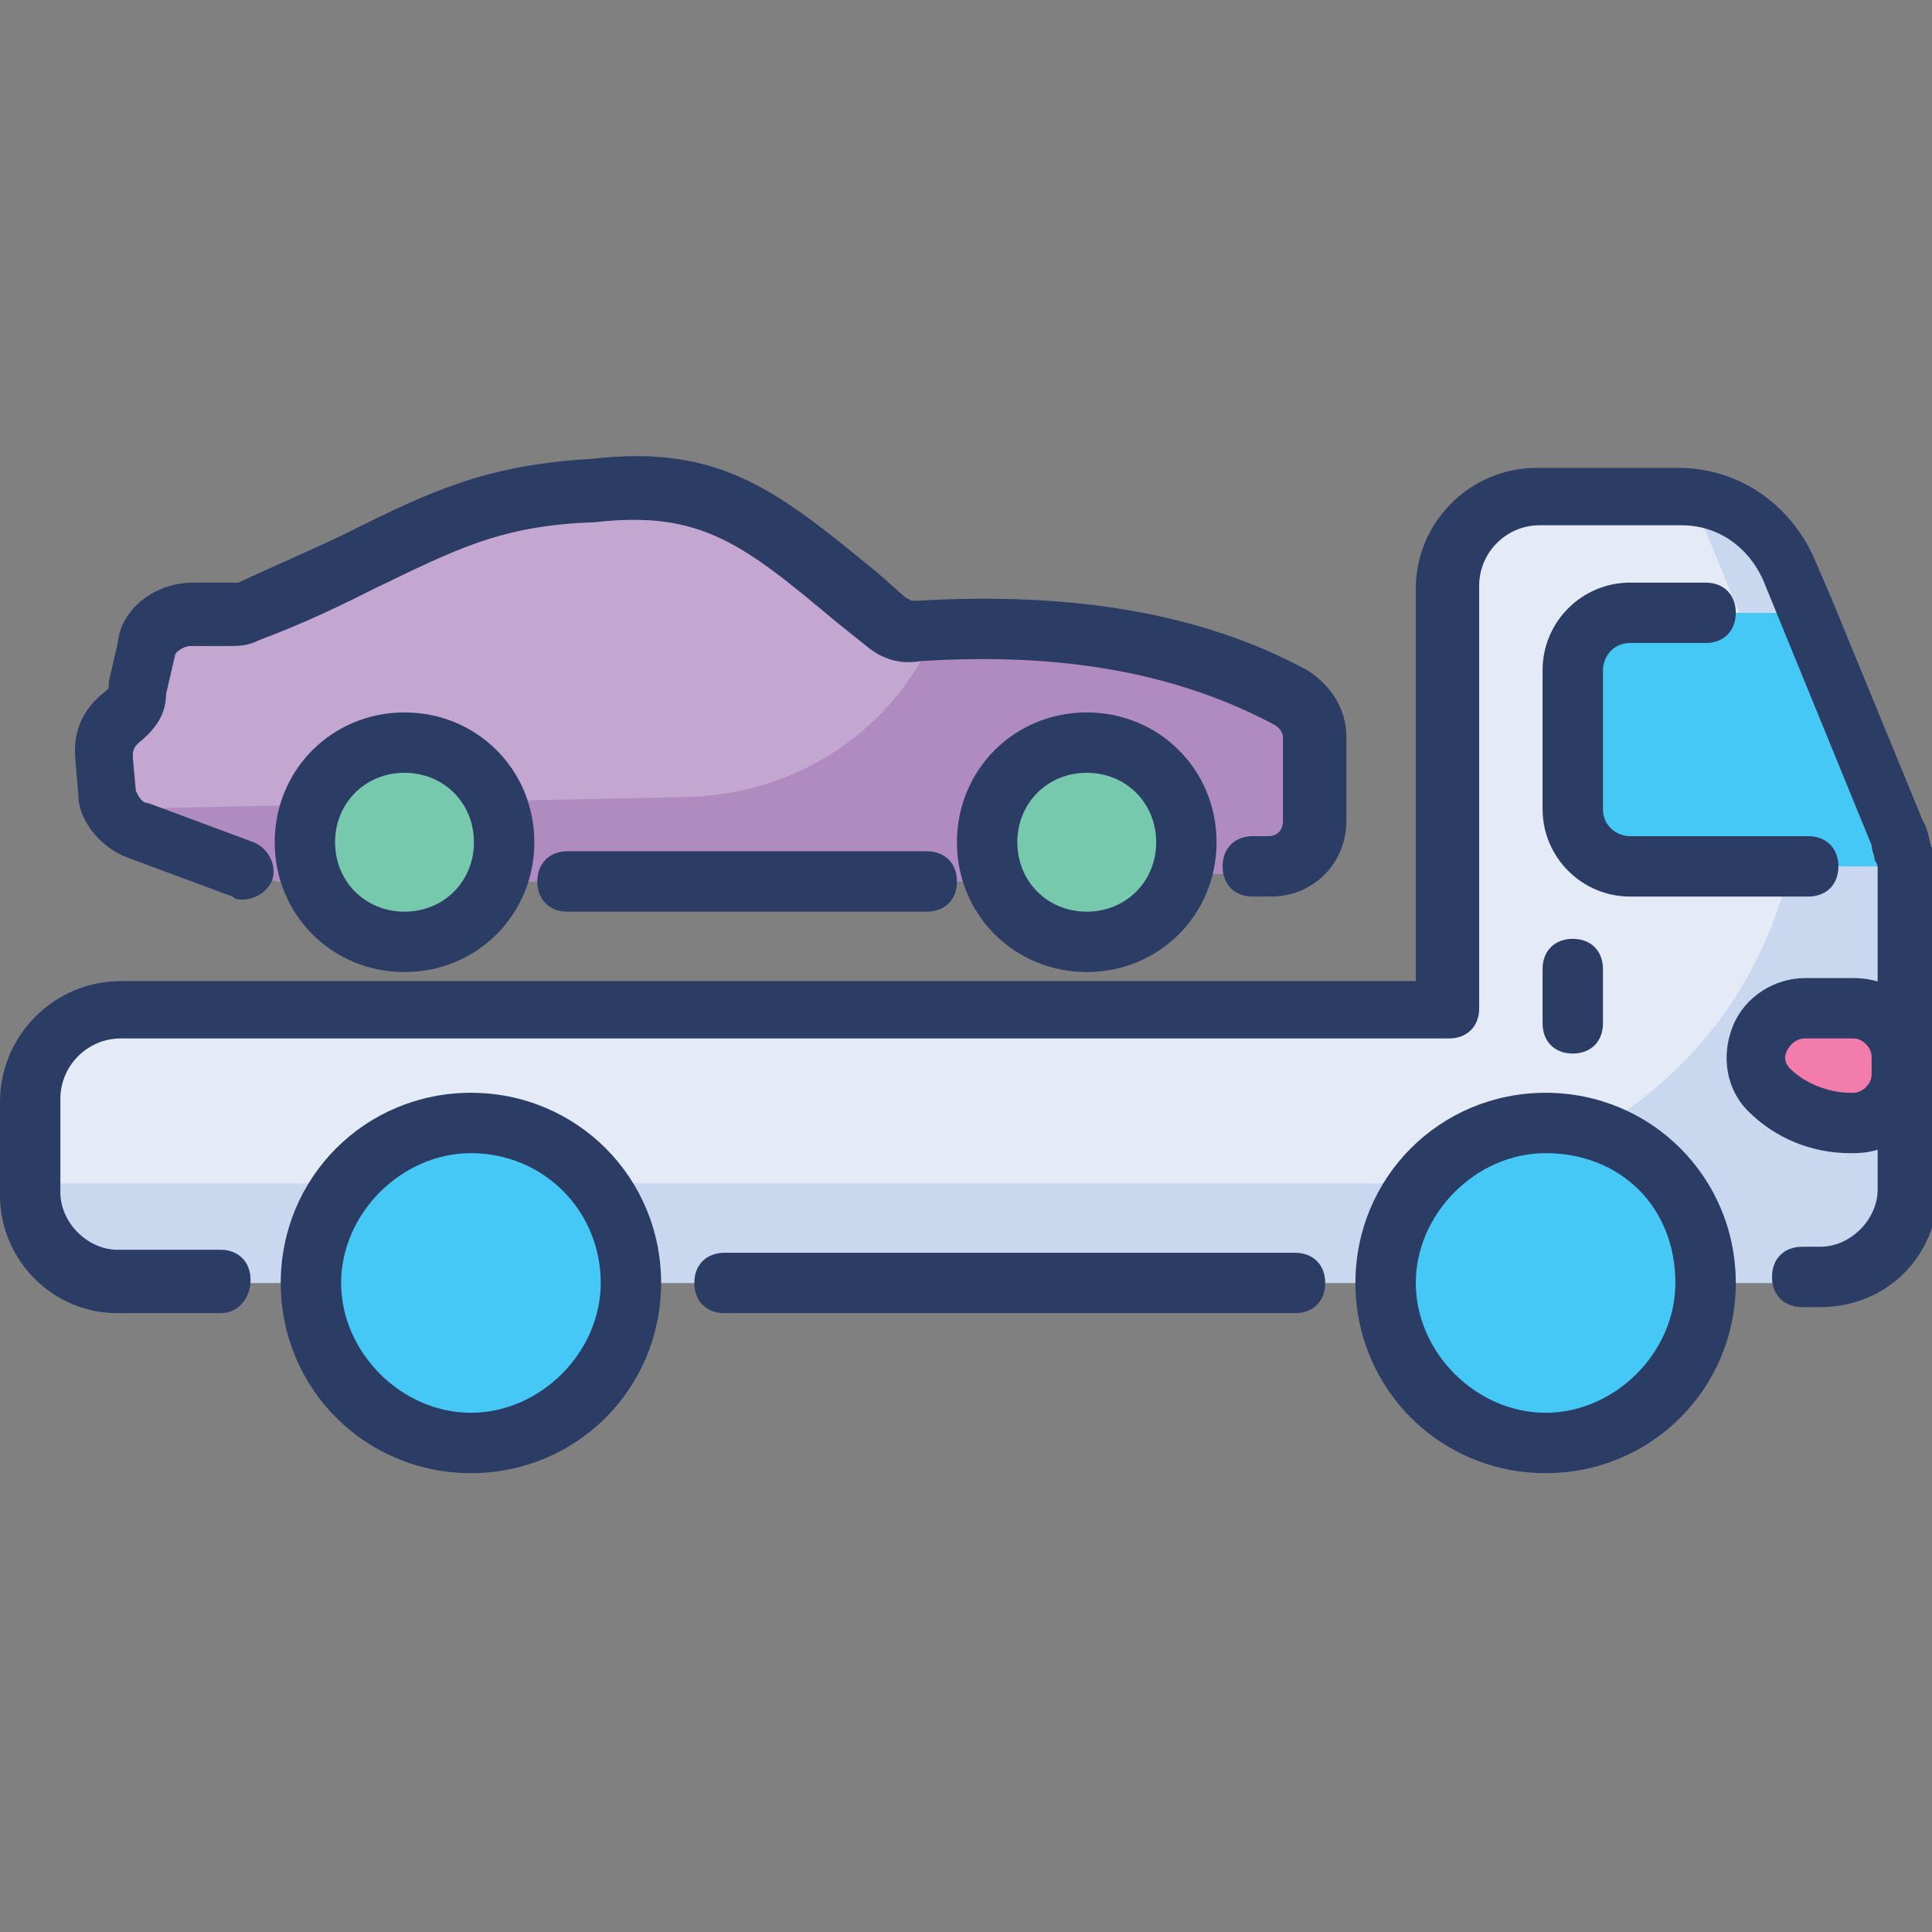<svg id="Layer_1" height="512" viewBox="0 0 64 64" width="512" xmlns="http://www.w3.org/2000/svg"><rect x="0" y="0" width="64" height="64" fill="#808080" stroke="none"/><g><g><path d="m31.8 29.2h-14.4-8c-.2 0-.3 0-.5-.1l-4.4-1.6c-.5-.2-.9-.7-1-1.2l-.1-1.2c-.1-.5.1-1 .6-1.4.3-.2.5-.5.5-.9l.3-1.3c.1-.7.8-1.2 1.5-1.2h1.3c.2 0 .4 0 .6-.1 5.5-2.4 6.9-3.8 11.3-4 4.3-.5 5.9 1.2 9.7 4.3.3.3.7.4 1.1.4 4.6-.3 8.8.3 12.4 2.3.5.3.8.8.8 1.3v2.8c0 .8-.6 1.5-1.5 1.5z" fill="#c4a7d0"/></g><g><path d="m42.7 23.2c-3.4-1.8-7.4-2.5-11.7-2.3-1.4 3.3-4.6 5.4-8.2 5.5l-19.1.4c.2.3.4.6.8.7l4.4 1.6c.2.1.3.1.5.1h22.3l10.3-.3c.8 0 1.5-.7 1.5-1.5v-2.8c0-.6-.3-1.1-.8-1.4z" fill="#af8bbf"/></g><g><path d="m30.7 30.2h-11.9c-.6 0-1-.4-1-1s.4-1 1-1h11.9c.6 0 1 .4 1 1s-.4 1-1 1z" fill="#2b3c65"/></g><g><path d="m8 29.8c-.1 0-.2 0-.3-.1l-3.5-1.3c-.8-.3-1.5-1.1-1.6-1.9v-.1l-.1-1.2c-.1-.9.2-1.7 1-2.3l.1-.1c0-.1 0-.2 0-.2l.3-1.3c.1-1.1 1.2-2 2.5-2h1.3.2c1.5-.7 2.7-1.2 3.7-1.7 2.8-1.4 4.6-2.2 8-2.4 4.3-.5 6.2 1.1 9.5 3.8l.9.8c.2.1.2.1.2.1h.2c5.1-.3 9.4.4 12.9 2.3.8.5 1.3 1.3 1.3 2.2v2.8c0 1.4-1.1 2.5-2.5 2.5h-.6c-.6 0-1-.4-1-1s.4-1 1-1h.5c.4 0 .5-.3.5-.5v-2.8c0-.1-.1-.3-.3-.4-3.2-1.7-7-2.4-11.7-2.1-.6.1-1.2 0-1.8-.5l-1-.8c-3.1-2.6-4.5-3.7-8-3.3-3.1.1-4.6.9-7.3 2.2-1 .5-2.2 1.1-3.8 1.7-.4.2-.7.2-1 .2h-1.3c-.2 0-.5.2-.5.3l-.3 1.3c0 .7-.4 1.2-.9 1.6-.1.1-.2.2-.2.4v.1l.1 1.1c.1.2.2.4.4.4l3.5 1.3c.5.2.8.8.6 1.3-.2.4-.6.6-1 .6z" fill="#2b3c65"/></g><g><circle cx="36" cy="27.9" fill="#77c9ae" r="3.3"/><path d="m36 32.2c-2.4 0-4.3-1.9-4.3-4.3s1.9-4.3 4.3-4.3 4.3 1.9 4.3 4.3-1.9 4.3-4.3 4.3zm0-6.6c-1.3 0-2.3 1-2.3 2.3s1 2.3 2.3 2.3 2.3-1 2.3-2.3-1-2.3-2.3-2.3z" fill="#2b3c65"/></g><g><circle cx="13.4" cy="27.9" fill="#77c9ae" r="3.3"/><path d="m13.4 32.2c-2.4 0-4.3-1.9-4.3-4.3s1.9-4.3 4.3-4.3 4.3 1.9 4.3 4.3-1.9 4.3-4.3 4.3zm0-6.6c-1.3 0-2.3 1-2.3 2.3s1 2.3 2.3 2.3 2.3-1 2.3-2.3-1-2.3-2.3-2.3z" fill="#2b3c65"/></g><g><path d="m63 29.1v10.5c0 1.6-1.3 2.9-2.9 2.9h-56.2c-1.6 0-2.9-1.3-2.9-2.9v-3.1c0-1.7 1.3-3 3-3h43.9v-14c0-1.7 1.3-3 3-3h4.7c1.6 0 3 .9 3.6 2.4l.6 1.4 3 7.3c.2.4.2.8.3 1.1-.1.1-.1.2-.1.4z" fill="#e4ebf7"/></g><g><path d="m63 29.1v10.5c0 1.6-1.3 2.9-2.9 2.9h-56.2c-1.6 0-2.9-1.3-2.9-2.9v-.4h45.2c7.4 0 13.4-6 13.4-13.4 0-.1 0-.2 0-.3 0-.4-.1-.8-.3-1.1l-3-7.3-.2-.4c1.3.2 2.4 1.1 2.9 2.3l.6 1.4 3 7.3c.1.4.2.8.3 1.1.1 0 .1.1.1.3z" fill="#c9d8ef"/></g><g><path d="m63 28.7h-9c-1.1 0-1.9-.9-1.9-1.9v-4.6c0-1.1.9-1.9 1.9-1.9h5.7l3 7.3c.2.3.3.7.3 1.1z" fill="#45c8f5"/></g><g><path d="m42.9 43.5h-18.9c-.6 0-1-.4-1-1s.4-1 1-1h18.9c.6 0 1 .4 1 1s-.4 1-1 1z" fill="#2b3c65"/></g><g><path d="m7.3 43.5h-3.4c-2.2 0-3.9-1.8-3.9-3.9v-3.1c0-2.2 1.8-4 4-4h42.9v-13c0-2.2 1.8-4 4-4h4.7c2 0 3.7 1.2 4.5 3l.6 1.4 3 7.3c.2.3.2.7.3.9 0 .1 0 .2.1.2 0 .1.1.2.1.3v10.8c0 2.2-1.7 3.9-3.9 3.9h-.6c-.6 0-1-.4-1-1s.4-1 1-1h.6c1 0 1.9-.9 1.9-1.9v-10.6c0-.1 0-.2-.1-.3 0-.2-.1-.3-.1-.5l-3.6-8.8c-.5-1.1-1.5-1.8-2.7-1.8h-4.7c-1.1 0-2 .9-2 2v14c0 .6-.4 1-1 1h-44c-1.1 0-2 .9-2 2v3.1c0 1 .9 1.9 1.9 1.9h3.4c.6 0 1 .4 1 1s-.4 1.1-1 1.1z" fill="#2b3c65"/></g><g><path d="m59.9 29.7h-5.9c-1.6 0-2.9-1.3-2.9-2.9v-4.6c0-1.6 1.3-2.9 2.9-2.9h2.5c.6 0 1 .4 1 1s-.4 1-1 1h-2.5c-.6 0-.9.5-.9.9v4.6c0 .6.5.9.9.9h5.9c.6 0 1 .4 1 1s-.4 1-1 1z" fill="#2b3c65"/></g><g><path d="m52.1 34.9c-.6 0-1-.4-1-1v-1.8c0-.6.4-1 1-1s1 .4 1 1v1.8c0 .6-.4 1-1 1z" fill="#2b3c65"/></g><g><path d="m63 35v.6c0 .9-.7 1.6-1.6 1.6h-.1c-1 0-2-.4-2.7-1.1-1-1-.2-2.7 1.2-2.7h1.6c.9 0 1.6.7 1.6 1.6z" fill="#f27dad"/><path d="m61.4 38.2h-.1c-1.3 0-2.5-.5-3.4-1.4-.7-.7-.9-1.8-.5-2.8s1.4-1.6 2.4-1.6h1.6c1.5 0 2.6 1.1 2.6 2.6v.6c0 1.5-1.1 2.6-2.6 2.6zm-1.6-3.8c-.3 0-.5.2-.6.4s-.1.4.1.6c.5.5 1.3.8 2 .8h.1c.3 0 .6-.3.6-.6v-.6c0-.3-.3-.6-.6-.6z" fill="#2b3c65"/></g><g><path d="m56.5 42.5c0 2.9-2.4 5.3-5.3 5.3s-5.3-2.4-5.3-5.3 2.4-5.3 5.3-5.3c3 0 5.3 2.3 5.3 5.3z" fill="#45c8f5"/><path d="m51.2 48.8c-3.5 0-6.3-2.8-6.3-6.3s2.8-6.3 6.3-6.3 6.3 2.8 6.3 6.3-2.8 6.3-6.3 6.3zm0-10.6c-2.3 0-4.3 2-4.3 4.3s2 4.3 4.3 4.3 4.3-2 4.3-4.3c0-2.5-1.8-4.3-4.3-4.3z" fill="#2b3c65"/></g><g><path d="m20.9 42.5c0 2.9-2.4 5.3-5.3 5.3s-5.3-2.4-5.3-5.3 2.4-5.3 5.3-5.3 5.3 2.3 5.3 5.3z" fill="#45c8f5"/><path d="m15.6 48.8c-3.5 0-6.3-2.8-6.3-6.3s2.8-6.3 6.3-6.3 6.3 2.8 6.3 6.3-2.8 6.3-6.3 6.3zm0-10.6c-2.3 0-4.3 2-4.3 4.3s2 4.3 4.3 4.3 4.3-2 4.3-4.3c0-2.4-1.9-4.3-4.3-4.3z" fill="#2b3c65"/></g></g></svg>